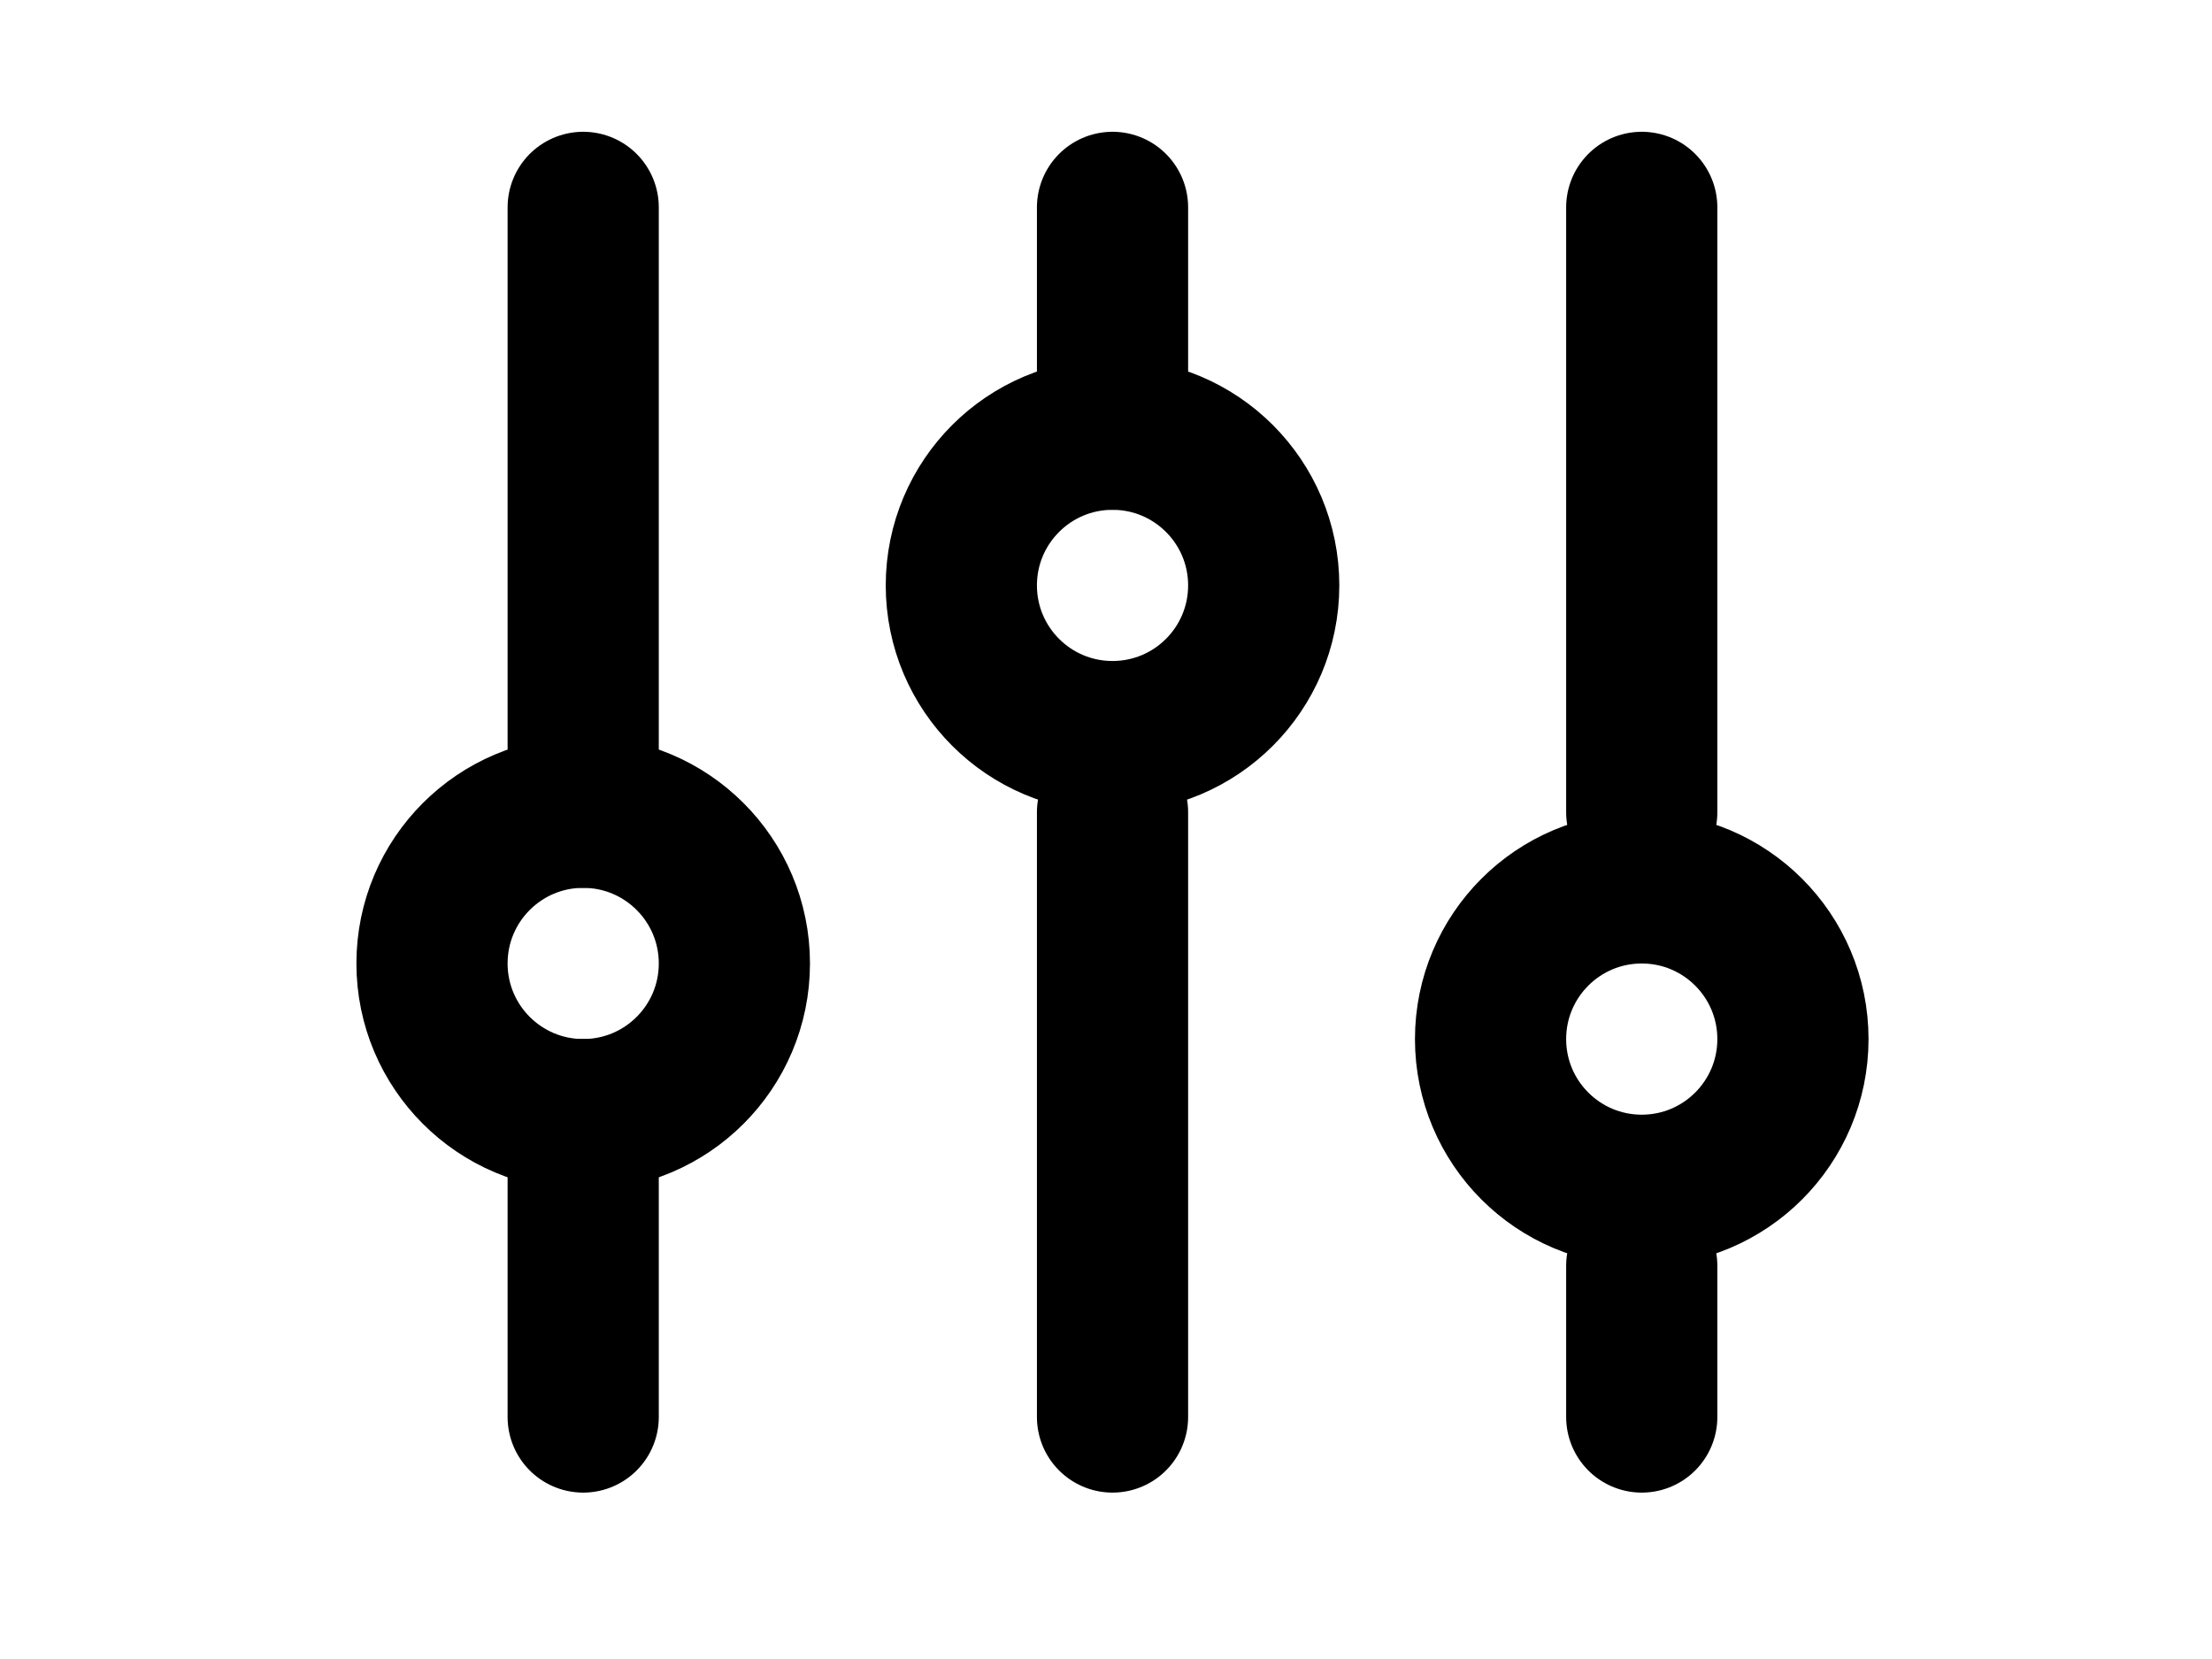 <svg width="20" height="15" viewBox="0 0 20 15" fill="none" xmlns="http://www.w3.org/2000/svg">
<path d="M5.273 7.344L5.273 1.875" stroke="black" stroke-width="1.367" stroke-linecap="round"/>
<path d="M14.844 12.812L14.844 11.445" stroke="black" stroke-width="1.367" stroke-linecap="round"/>
<path d="M5.273 12.812L5.273 10.078" stroke="black" stroke-width="1.367" stroke-linecap="round"/>
<path d="M14.844 7.344L14.844 1.875" stroke="black" stroke-width="1.367" stroke-linecap="round"/>
<path d="M10.059 3.926L10.059 1.875" stroke="black" stroke-width="1.367" stroke-linecap="round"/>
<path d="M10.059 12.812L10.059 7.344" stroke="black" stroke-width="1.367" stroke-linecap="round"/>
<circle cx="5.273" cy="8.711" r="1.367" stroke="black" stroke-width="1.367" stroke-linecap="round"/>
<circle cx="10.059" cy="5.293" r="1.367" stroke="black" stroke-width="1.367" stroke-linecap="round"/>
<circle cx="14.844" cy="9.395" r="1.367" stroke="black" stroke-width="1.367" stroke-linecap="round"/>
</svg>
